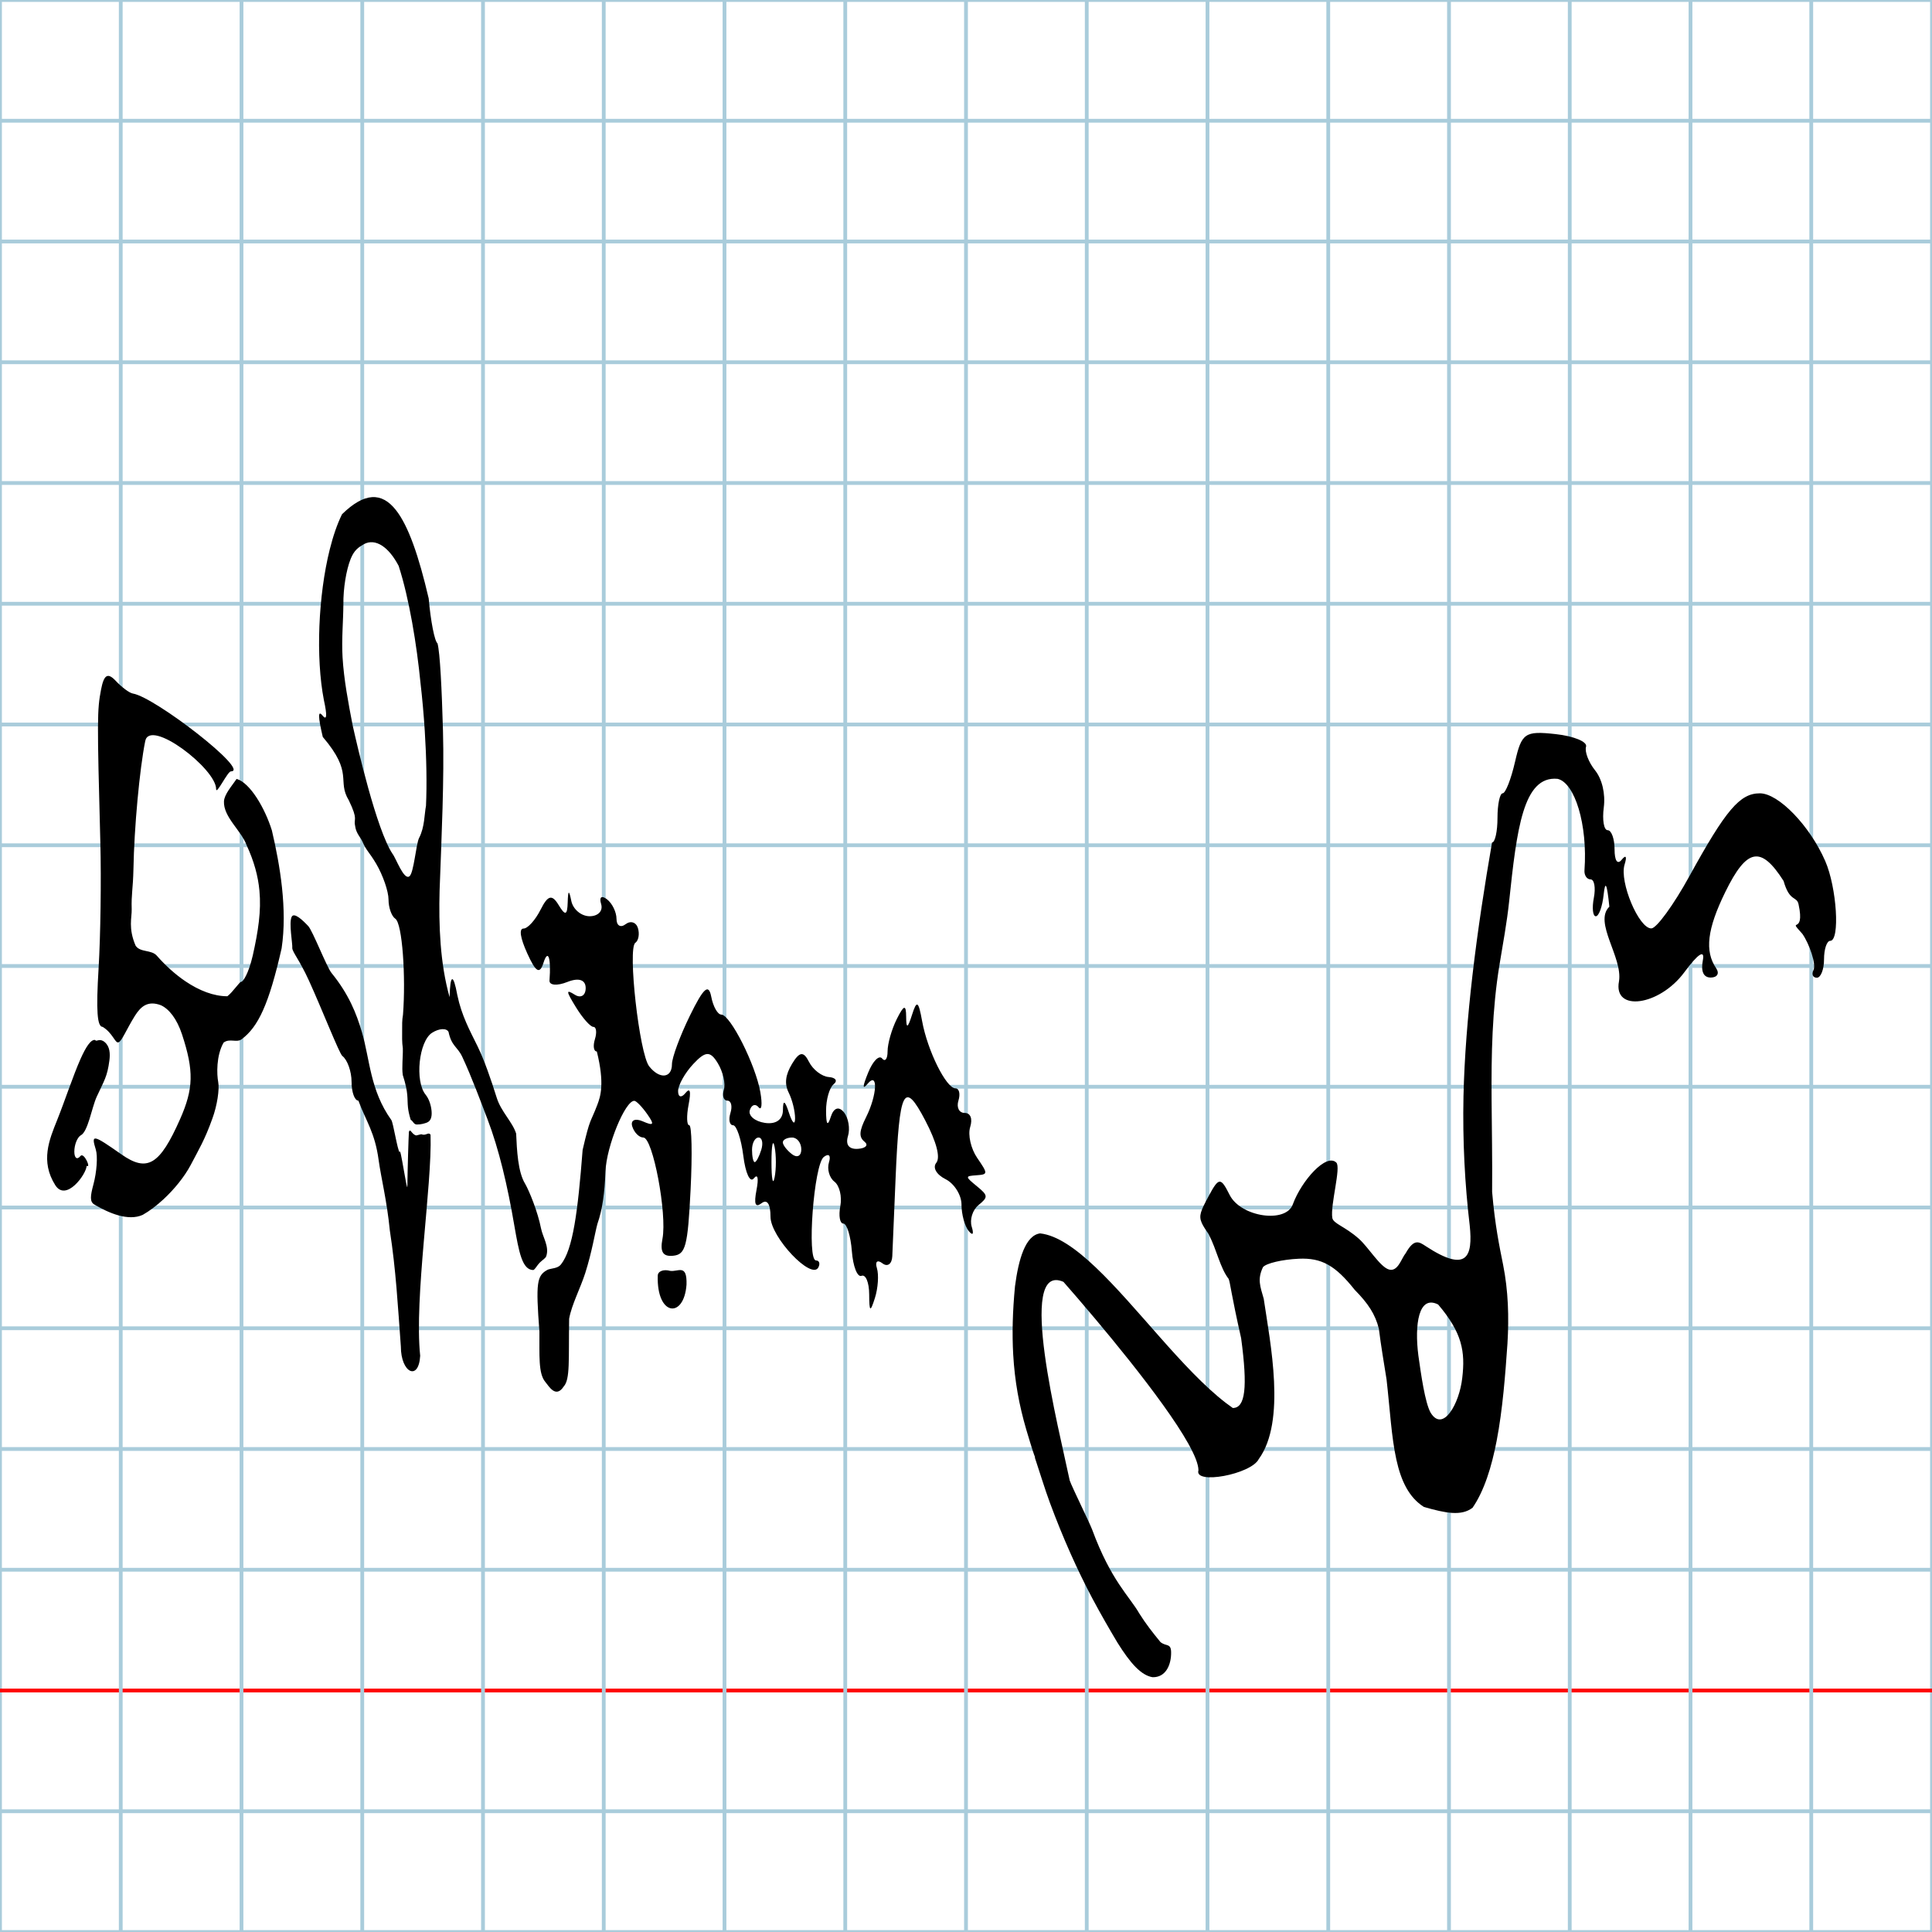 <?xml version="1.0" encoding="UTF-8" standalone="no"?>
<svg
   xmlns:dc="http://purl.org/dc/elements/1.1/"
   xmlns:cc="http://creativecommons.org/ns#"
   xmlns:rdf="http://www.w3.org/1999/02/22-rdf-syntax-ns#"
   xmlns:svg="http://www.w3.org/2000/svg"
   xmlns="http://www.w3.org/2000/svg"
   xmlns:sodipodi="http://sodipodi.sourceforge.net/DTD/sodipodi-0.dtd"
   xmlns:inkscape="http://www.inkscape.org/namespaces/inkscape"
   version="1.1"
   id="Layer_1"
   x="0px"
   y="0px"
   width="512px"
   height="512px"
   viewBox="0 0 512 512"
   enable-background="new 0 0 512 512"
   xml:space="preserve"
   inkscape:version="0.48.0 r9654"
   sodipodi:docname="uni2FDF-x2fdf.svg"><title
   id="title3049">Semnatura Autor</title><defs
   id="defs70" /><sodipodi:namedview
   pagecolor="#ffffff"
   bordercolor="#666666"
   borderopacity="1"
   objecttolerance="10"
   gridtolerance="10"
   guidetolerance="10"
   inkscape:pageopacity="0"
   inkscape:pageshadow="2"
   inkscape:window-width="1152"
   inkscape:window-height="814"
   id="namedview68"
   showgrid="false"
   inkscape:zoom="1.0195312"
   inkscape:cx="94.138756"
   inkscape:cy="329.83688"
   inkscape:window-x="-8"
   inkscape:window-y="-8"
   inkscape:window-maximized="1"
   inkscape:current-layer="Layer_1" />
	<g
   id="Grid">
		<rect
   x="0"
   fill="none"
   stroke="#A9CCDB"
   stroke-miterlimit="10"
   width="512"
   height="512"
   id="rect8" />
		<line
   fill="none"
   stroke="#A9CCDB"
   stroke-miterlimit="10"
   x1="0"
   y1="32"
   x2="512"
   y2="32"
   id="line10" />
		<line
   fill="none"
   stroke="#A9CCDB"
   stroke-miterlimit="10"
   x1="0"
   y1="64"
   x2="512"
   y2="64"
   id="line12" />
		<line
   fill="none"
   stroke="#A9CCDB"
   stroke-miterlimit="10"
   x1="0"
   y1="96"
   x2="512"
   y2="96"
   id="line14" />
		<line
   fill="none"
   stroke="#A9CCDB"
   stroke-miterlimit="10"
   x1="0"
   y1="128"
   x2="512"
   y2="128"
   id="line16" />
		<line
   fill="none"
   stroke="#A9CCDB"
   stroke-miterlimit="10"
   x1="0"
   y1="160"
   x2="512"
   y2="160"
   id="line18" />
		<line
   fill="none"
   stroke="#A9CCDB"
   stroke-miterlimit="10"
   x1="0"
   y1="192"
   x2="512"
   y2="192"
   id="line20" />
		<line
   fill="none"
   stroke="#A9CCDB"
   stroke-miterlimit="10"
   x1="0"
   y1="224"
   x2="512"
   y2="224"
   id="line22" />
		<line
   fill="none"
   stroke="#A9CCDB"
   stroke-miterlimit="10"
   x1="0"
   y1="256"
   x2="512"
   y2="256"
   id="line24" />
		<line
   fill="none"
   stroke="#A9CCDB"
   stroke-miterlimit="10"
   x1="0"
   y1="288"
   x2="512"
   y2="288"
   id="line26" />
		<line
   fill="none"
   stroke="#A9CCDB"
   stroke-miterlimit="10"
   x1="0"
   y1="320"
   x2="512"
   y2="320"
   id="line28" />
		<line
   fill="none"
   stroke="#A9CCDB"
   stroke-miterlimit="10"
   x1="0"
   y1="352"
   x2="512"
   y2="352"
   id="line30" />
		<line
   fill="none"
   stroke="#A9CCDB"
   stroke-miterlimit="10"
   x1="0"
   y1="384"
   x2="512"
   y2="384"
   id="line32" />
		<line
   fill="none"
   stroke="#A9CCDB"
   stroke-miterlimit="10"
   x1="0"
   y1="416"
   x2="512"
   y2="416"
   id="line34" />
		<line
   fill="none"
   stroke="#FF0000"
   stroke-miterlimit="10"
   x1="0"
   y1="448"
   x2="512"
   y2="448"
   id="line36" />
		<line
   fill="none"
   stroke="#A9CCDB"
   stroke-miterlimit="10"
   x1="0"
   y1="480"
   x2="512"
   y2="480"
   id="line38" />
		<line
   fill="none"
   stroke="#A9CCDB"
   stroke-miterlimit="10"
   x1="32"
   y1="0"
   x2="32"
   y2="512"
   id="line40" />
		<line
   fill="none"
   stroke="#A9CCDB"
   stroke-miterlimit="10"
   x1="64"
   y1="0"
   x2="64"
   y2="512"
   id="line42" />
		<line
   fill="none"
   stroke="#A9CCDB"
   stroke-miterlimit="10"
   x1="96"
   y1="0"
   x2="96"
   y2="512"
   id="line44" />
		<line
   fill="none"
   stroke="#A9CCDB"
   stroke-miterlimit="10"
   x1="128"
   y1="0"
   x2="128"
   y2="512"
   id="line46" />
		<line
   fill="none"
   stroke="#A9CCDB"
   stroke-miterlimit="10"
   x1="160"
   y1="0"
   x2="160"
   y2="512"
   id="line48" />
		<line
   fill="none"
   stroke="#A9CCDB"
   stroke-miterlimit="10"
   x1="192"
   y1="0"
   x2="192"
   y2="512"
   id="line50" />
		<line
   fill="none"
   stroke="#A9CCDB"
   stroke-miterlimit="10"
   x1="224"
   y1="0"
   x2="224"
   y2="512"
   id="line52" />
		<line
   fill="none"
   stroke="#A9CCDB"
   stroke-miterlimit="10"
   x1="256"
   y1="0"
   x2="256"
   y2="512"
   id="line54" />
		<line
   fill="none"
   stroke="#A9CCDB"
   stroke-miterlimit="10"
   x1="288"
   y1="0"
   x2="288"
   y2="512"
   id="line56" />
		<line
   fill="none"
   stroke="#A9CCDB"
   stroke-miterlimit="10"
   x1="320"
   y1="0"
   x2="320"
   y2="512"
   id="line58" />
		<line
   fill="none"
   stroke="#A9CCDB"
   stroke-miterlimit="10"
   x1="352"
   y1="0"
   x2="352"
   y2="512"
   id="line60" />
		<line
   fill="none"
   stroke="#A9CCDB"
   stroke-miterlimit="10"
   x1="384"
   y1="0"
   x2="384"
   y2="512"
   id="line62" />
		<line
   fill="none"
   stroke="#A9CCDB"
   stroke-miterlimit="10"
   x1="416"
   y1="0"
   x2="416"
   y2="512"
   id="line64" />
		<line
   fill="none"
   stroke="#A9CCDB"
   stroke-miterlimit="10"
   x1="448"
   y1="0"
   x2="448"
   y2="512"
   id="line66" />
		<line
   fill="none"
   stroke="#A9CCDB"
   stroke-miterlimit="10"
   x1="480"
   y1="0"
   x2="480"
   y2="512"
   id="line68" />
	</g>
	
<path
   d="m 90.641,136.281 c -1.279,2.591 -2.37,5.789 -3.261,9.357 -3.035,12.156 -3.737,28.598 -1.548,39.885 0.916,4.196 0.786,5.527 -0.397,4.068 -1.189,-1.467 -1.156,0.377 0.104,5.703 8.314,9.741 3.654,11.486 6.909,16.813 2.623,5.448 1.155,4.67 1.684,6.886 0.229,1.813 1.497,3.054 1.893,3.983 1.085,2.54 1.789,2.748 3.673,5.935 1.796,3.068 3.265,7.33 3.265,9.47 0,2.14 0.808,4.429 1.795,5.085 1.875,1.247 2.813,15.417 2.04,25.437 -0.28,1.561 -0.215,2.763 -0.226,4.086 -0.013,1.555 -0.058,3.21 0.181,4.8 0.062,2.41 -0.314,5.054 -0.011,7.102 1.582,4.897 1.119,6.252 1.379,8.609 0.097,0.877 0.293,1.892 0.732,3.28 0.575,0.219 0.75,1.216 1.601,1.227 1.137,0.015 2.092,-0.3 2.619,-0.489 1.096,-0.393 1.43,-1.533 1.3,-3.065 -0.119,-1.402 -0.611,-3.161 -1.588,-4.365 -2.903,-3.58 -1.786,-14.174 1.729,-16.4 1.864,-1.18 3.823,-1.279 4.354,-0.22 0.81,3.834 2.366,3.886 3.634,6.592 2.464,5.255 4.969,12.038 6.695,16.548 3.03,7.921 5.316,17.647 7.107,28.189 1.227,7.021 2.076,11.776 5.047,11.776 0.513,-0.263 1.006,-1.273 1.633,-1.912 0.733,-0.748 1.579,-1.156 1.787,-1.784 0.844,-2.542 -0.943,-5.029 -1.4,-7.372 -0.844,-4.324 -3.089,-9.855 -4.202,-11.788 -1.935,-3.127 -2.19,-8.971 -2.384,-13.299 -0.918,-3.006 -3.991,-5.827 -5.132,-9.459 -1.554,-4.947 -3.286,-9.978 -5.122,-13.741 -2.01,-4.099 -4.19,-8.017 -5.338,-13.512 -1.066,-5.822 -1.907,-5.592 -2.044,0.559 -2.54,-8.929 -2.899,-19.205 -2.654,-28.241 0.534,-14.58 1.253,-29.546 0.896,-42.461 -0.305,-10.766 -0.777,-20.713 -1.456,-23.079 -0.755,-0.534 -1.803,-5.888 -2.329,-11.898 -2.607,-11.178 -5.351,-19.201 -8.694,-23.428 -3.774,-4.771 -8.311,-4.705 -14.276,1.123 z m 15.006,13.684 c 2.828,8.734 4.804,21.007 5.788,31.017 0.482,4.141 0.866,8.473 1.135,12.745 0.453,7.175 0.584,14.182 0.32,19.837 -0.434,2.14 -0.324,5.625 -1.826,8.499 -0.802,1.536 -1.394,9.272 -2.55,10.16 -1.504,1.156 -3.59,-4.863 -4.503,-5.966 -4.26,-6.442 -9.341,-28.586 -10.548,-34.007 -1.144,-5.931 -2.339,-12.163 -2.683,-18.094 -0.28,-4.819 0.186,-9.353 0.219,-14.065 -0.045,-4.094 0.74,-8.985 1.919,-11.949 0.927,-2.331 2.048,-3.08 3.551,-3.953 3.103,-1.622 6.58,0.823 9.178,5.776 z m -78.87,32.796 c -1.043,5.422 -1.054,7.809 -0.186,40.508 0.261,9.855 0.051,24.883 -0.467,33.394 -0.683,11.207 -0.38,15.475 1.097,15.475 2.673,1.649 3.251,4.304 4.129,4.101 0.911,-0.21 2.112,-3.373 4.412,-7.057 1.587,-2.504 3.428,-4.078 6.879,-2.785 2.129,0.968 4.227,3.556 5.604,7.749 3.164,9.636 3.055,14.351 -0.517,22.426 -5.392,12.188 -8.694,14.165 -15.582,9.33 -7.545,-5.297 -8.036,-5.388 -6.755,-1.252 0.544,1.755 0.259,5.909 -0.632,9.232 -0.828,3.087 -1.013,4.61 0.267,5.342 3.836,2.279 8.964,4.459 12.791,2.73 1.804,-1.019 3.693,-2.452 5.487,-4.112 2.901,-2.684 5.553,-5.962 7.202,-9.047 2.228,-4.253 3.766,-6.733 5.797,-12.421 1.218,-3.325 1.904,-7.665 1.523,-9.645 -0.381,-1.98 -0.558,-6.95 1.424,-10.42 1.591,-1.227 3.441,0.106 4.777,-0.89 4.413,-3.291 7.234,-9.253 10.607,-24.105 1.549,-10.375 -0.407,-21.961 -2.582,-31.248 -1.839,-5.884 -5.746,-12.604 -9.342,-13.645 -1.361,1.979 -3.281,4.129 -3.356,5.966 -0.169,4.137 4.597,7.726 5.996,11.582 1.996,4.321 3.044,8.204 3.405,12.074 0.502,5.374 -0.321,10.724 -1.771,17.188 -1.156,4.974 -2.621,6.984 -3.07,6.964 -0.449,-0.019 -2.171,2.682 -3.661,3.823 -3.597,-8.9e-4 -7.428,-1.477 -11.108,-3.964 -2.66,-1.797 -5.241,-4.123 -7.597,-6.8 -1.417,-1.61 -4.375,-0.798 -5.598,-2.625 -2.019,-4.653 -0.98,-7.539 -1.047,-9.658 -0.128,-4.032 0.344,-5.292 0.464,-10.677 0.186,-10.877 1.621,-26.461 3.122,-33.904 1.234,-6.119 18.788,7.325 18.788,12.702 0,1.792 3.029,-4.676 3.927,-4.676 5.235,0 -20.127,-19.676 -25.996,-20.623 -0.898,-0.145 -2.929,-1.648 -4.514,-3.341 -2.144,-2.29 -3.146,-1.699 -3.917,2.308 z m 374.717,19.145 c -1.046,4.582 -2.519,8.331 -3.273,8.331 -0.754,0 -1.371,2.932 -1.371,6.516 0,3.584 -0.65,6.516 -1.445,6.516 -1.921,11.061 -3.79,23.118 -5.198,35.28 -1.248,10.783 -2.133,21.647 -2.369,31.973 -0.248,11.814 0.361,23.342 1.654,34.248 0.846,8.201 -0.649,12.67 -11.604,5.508 -1.825,-1.204 -3.127,-2.144 -5.369,1.843 -1.116,1.315 -2.034,4.981 -4.415,4.315 -2.366,-0.662 -5.429,-5.896 -8.028,-8.189 -3.714,-3.277 -6.678,-3.93 -6.998,-5.466 -0.569,-3.47 2.374,-13.427 1.053,-14.694 -2.667,-2.558 -9.178,4.771 -11.492,11.003 -1.741,5.218 -13.817,3.469 -16.774,-2.43 -2.382,-4.752 -2.857,-4.719 -5.597,0.392 -2.042,3.808 -2.647,5.089 -1.797,7.021 0.359,0.816 0.977,1.747 1.856,3.033 2.187,4.243 2.989,8.864 5.283,11.824 0.456,1.164 0.6,3.744 3.302,15.697 1.763,13.117 1.119,18.508 -2.21,18.508 -0.632,-0.439 -1.266,-0.906 -1.904,-1.397 -11.343,-8.756 -23.475,-25.476 -34.423,-35.867 -5.257,-4.99 -10.242,-8.52 -14.735,-9.01 -3.872,0.524 -5.705,6.757 -6.655,14.017 -0.638,6.671 -0.789,12.588 -0.474,18.095 0.404,7.076 1.578,13.475 3.475,19.928 3.068,10.353 2.131,5.987 2.295,7.485 1.292,3.843 2.546,8.052 3.944,11.831 3.471,9.384 7.334,17.978 11.251,25.364 2.247,4.217 4.518,8.148 6.653,11.723 3.45,5.521 6.269,8.655 9.293,9.172 3.502,0.101 4.996,-3.258 4.935,-6.654 -0.044,-2.425 -1.359,-1.444 -2.826,-2.66 -2.058,-2.506 -3.91,-4.865 -5.6,-7.569 -2.648,-4.602 -7.496,-8.689 -12.491,-22.208 -0.686,-1.857 -5.287,-11.139 -5.957,-13.046 -2.798,-13.424 -14.275,-58.16 -1.659,-52.634 2.079,2.362 5.009,5.747 8.309,9.672 11.5,13.681 27.478,33.923 27.467,40.272 -1.203,3.883 13.955,1.065 15.977,-2.97 7.315,-10.035 3.058,-30.718 1.324,-42.489 -0.973,-3.411 -1.713,-5.17 -0.202,-8.38 0.836,-1.031 5.112,-2.036 9.501,-2.234 6.021,-0.271 9.656,1.751 14.801,8.232 3.569,3.612 5.473,6.505 6.415,10.336 0.558,4.567 1.336,8.964 2.033,13.404 0.897,7.833 1.27,15.238 2.61,21.288 1.231,5.557 3.277,9.972 7.296,12.524 5.822,1.669 9.933,2.466 12.892,0.208 3.069,-4.46 5.045,-10.775 6.386,-17.755 1.597,-8.313 2.293,-17.57 2.86,-25.762 0.424,-7.042 0.218,-13.983 -1.153,-20.875 -0.987,-4.935 -2.139,-10.359 -2.913,-19.318 0.081,-8.518 -0.088,-16.533 -0.139,-24.293 -0.081,-12.258 0.13,-23.879 2.083,-35.836 0.931,-5.669 1.962,-11.143 2.565,-16.821 2.028,-19.077 3.681,-33.387 12.838,-32.508 4.59,1.033 7.997,12.206 7.131,24.202 -0.106,1.344 0.62,2.443 1.614,2.443 0.994,0 1.384,2.199 0.868,4.887 -0.517,2.688 -0.282,4.887 0.522,4.887 0.804,0 1.736,-2.566 2.071,-5.701 0.424,-3.97 0.885,-3.011 1.517,3.159 -4.252,4.11 3.6,13.467 2.552,19.782 -1.581,8.223 10.727,6.522 17.309,-2.392 3.64,-4.929 5.483,-6.134 4.922,-3.219 -0.58,3.019 0.172,4.643 2.136,4.61 1.688,-0.026 2.308,-1.111 1.399,-2.443 -3.101,-4.546 -2.404,-10.407 2.408,-20.229 5.705,-11.645 9.44,-12.352 15.448,-2.922 1.605,5.67 3.474,3.907 3.966,6.183 1.856,8.594 -3.262,3.073 1.025,7.85 1.815,2.603 3.717,8.017 2.926,9.594 -0.556,1.109 -0.153,2.017 0.894,2.017 1.048,0 1.905,-2.199 1.905,-4.887 0,-2.688 0.735,-4.887 1.633,-4.887 2.646,0 1.763,-14.114 -1.325,-21.177 -4.09,-9.356 -12.365,-17.919 -17.317,-17.919 -5.289,0 -9.001,4.366 -18.667,21.956 -4.174,7.596 -8.712,13.827 -10.084,13.846 -3.314,0.046 -8.514,-12.341 -7.099,-16.91 0.676,-2.182 0.372,-2.69 -0.767,-1.285 -1.117,1.377 -1.885,0.255 -1.885,-2.755 0,-2.794 -0.82,-5.079 -1.823,-5.079 -1.003,0 -1.469,-2.703 -1.036,-6.006 0.477,-3.64 -0.438,-7.532 -2.322,-9.88 -1.71,-2.131 -2.779,-4.942 -2.375,-6.246 0.404,-1.304 -3.238,-2.806 -8.093,-3.337 -8.102,-0.886 -8.984,-0.281 -10.729,7.365 z m -25.607,157.347 c -1.059,-8.204 0.038,-16.182 5.238,-13.543 6.388,7.498 7.213,12.505 6.386,19.459 -0.757,6.848 -5.107,14.55 -8.381,9.209 -1.494,-2.659 -2.548,-10.217 -3.243,-15.125 z M 143.255,241.075 c -1.378,2.75 -3.406,4.999 -4.508,4.999 -1.256,0 -0.888,2.458 0.988,6.593 2.284,5.036 3.302,5.613 4.31,2.443 1.195,-3.759 2.031,-1.257 1.578,4.723 -0.098,1.296 2.019,1.479 4.705,0.407 3.041,-1.214 4.884,-0.605 4.884,1.614 0,1.96 -1.286,2.756 -2.857,1.77 -2.44,-1.531 -2.394,-1.04 0.312,3.36 1.743,2.834 3.807,5.153 4.586,5.153 0.779,0 0.963,1.466 0.408,3.258 -0.555,1.792 -0.327,3.258 0.506,3.258 2.116,8.524 0.96,11.941 0.144,14.097 -1.892,5.002 -1.876,3.192 -3.907,11.992 -1.28,16.446 -2.559,26.377 -5.77,30.38 -0.835,1.042 -2.432,0.969 -3.447,1.349 -2.96,1.545 -3.213,3.402 -2.236,16.4 0.04,6.34 -0.315,11.123 1.562,13.351 0.947,1.124 2.765,4.449 4.875,1.214 1.746,-1.903 1.271,-7.057 1.441,-17.95 0.669,-3.76 2.988,-8.086 4.28,-12.145 1.764,-5.541 2.55,-10.583 3.215,-13.009 1.334,-3.816 1.92,-8.194 2.138,-13.915 0.246,-6.628 5.236,-18.807 7.655,-18.683 0.536,0.026 2.077,1.621 3.424,3.541 1.967,2.804 1.726,3.174 -1.227,1.883 -2.022,-0.884 -3.264,-0.279 -2.761,1.346 0.503,1.625 1.826,2.954 2.94,2.954 2.519,0 6.339,20.229 5.068,26.836 -0.674,3.506 0.118,4.765 2.828,4.493 3.311,-0.333 3.868,-2.44 4.626,-17.483 0.474,-9.407 0.313,-17.104 -0.357,-17.104 -0.67,0 -0.749,-2.44 -0.176,-5.421 0.701,-3.645 0.417,-4.65 -0.868,-3.066 -1.051,1.296 -1.91,1.051 -1.91,-0.544 0,-1.595 1.812,-4.835 4.026,-7.199 3.251,-3.471 4.505,-3.506 6.513,-0.182 1.368,2.265 2.084,5.418 1.592,7.007 -0.492,1.589 -0.073,2.889 0.931,2.889 1.004,0 1.371,1.466 0.816,3.258 -0.555,1.792 -0.245,3.258 0.689,3.258 0.934,0 2.158,3.655 2.72,8.122 0.578,4.596 1.775,7.193 2.758,5.981 1.076,-1.327 1.352,-0.143 0.725,3.115 -0.71,3.69 -0.306,4.716 1.355,3.444 1.48,-1.133 2.366,0.211 2.366,3.59 0,5.407 10.922,16.941 12.694,13.405 0.502,-1.001 0.219,-1.82 -0.628,-1.82 -2.481,0 -0.574,-25.415 2.057,-27.43 1.335,-1.023 1.934,-0.399 1.369,1.426 -0.553,1.784 0.098,4.088 1.445,5.119 1.347,1.032 2.05,3.953 1.562,6.493 -0.488,2.539 -0.126,4.617 0.806,4.617 0.932,0 1.946,3.299 2.254,7.33 0.308,4.032 1.461,6.964 2.563,6.516 1.101,-0.448 2.013,1.751 2.027,4.887 0.021,4.73 0.281,4.895 1.525,0.97 0.825,-2.602 1.061,-6.15 0.524,-7.884 -0.541,-1.746 0.114,-2.317 1.468,-1.281 1.345,1.03 2.518,0.179 2.608,-1.89 0.089,-2.069 0.478,-11.272 0.863,-20.45 1.003,-23.902 2.227,-26.32 7.865,-15.541 2.997,5.729 4.068,9.837 2.931,11.239 -1.025,1.264 0.022,3.118 2.445,4.332 2.33,1.167 4.237,4.207 4.237,6.755 0,2.548 0.848,5.679 1.885,6.957 1.101,1.357 1.444,0.902 0.826,-1.095 -0.583,-1.881 0.222,-4.464 1.789,-5.74 2.608,-2.125 2.573,-2.546 -0.418,-4.999 -3.161,-2.594 -3.164,-2.687 -0.096,-2.908 3.06,-0.221 3.065,-0.381 0.159,-4.622 -1.656,-2.416 -2.488,-6.081 -1.848,-8.145 0.694,-2.24 0.098,-3.752 -1.48,-3.752 -1.453,0 -2.188,-1.466 -1.633,-3.258 0.555,-1.792 0.2,-3.258 -0.788,-3.258 -2.457,0 -7.415,-10.006 -8.834,-17.827 -0.977,-5.384 -1.412,-5.648 -2.685,-1.629 -1.139,3.595 -1.526,3.718 -1.545,0.49 -0.019,-3.316 -0.588,-3.182 -2.474,0.582 -1.347,2.688 -2.449,6.544 -2.449,8.57 0,2.026 -0.651,2.879 -1.448,1.898 -0.796,-0.982 -2.449,0.679 -3.674,3.691 -1.531,3.767 -1.589,4.713 -0.185,3.03 2.842,-3.407 2.559,2.955 -0.394,8.846 -1.845,3.682 -1.944,5.253 -0.408,6.491 1.114,0.898 0.33,1.749 -1.744,1.891 -2.371,0.162 -3.354,-1.086 -2.648,-3.365 0.617,-1.992 0.129,-4.847 -1.085,-6.344 -1.327,-1.637 -2.702,-1.167 -3.45,1.179 -0.855,2.683 -1.25,2.206 -1.268,-1.529 -0.013,-2.986 0.893,-6.169 2.016,-7.073 1.122,-0.904 0.535,-1.759 -1.306,-1.9 -1.841,-0.141 -4.198,-1.954 -5.237,-4.029 -1.432,-2.857 -2.518,-2.732 -4.477,0.514 -1.795,2.973 -2.066,5.325 -0.886,7.681 0.936,1.868 1.691,4.935 1.677,6.817 -0.013,1.881 -0.737,1.222 -1.608,-1.466 -1.082,-3.339 -1.591,-3.581 -1.608,-0.763 -0.015,2.546 -1.856,3.846 -4.81,3.397 -2.632,-0.4 -4.418,-1.913 -3.969,-3.363 0.449,-1.449 1.492,-1.802 2.317,-0.784 0.828,1.022 1.039,-0.78 0.47,-4.019 -1.274,-7.252 -7.962,-20.531 -10.34,-20.531 -0.965,0 -2.163,-2.12 -2.661,-4.711 -0.693,-3.604 -2.024,-2.429 -5.663,4.999 -2.616,5.341 -4.757,11.126 -4.757,12.856 0,3.737 -3.291,4.05 -6.032,0.572 -2.611,-3.312 -5.756,-31.282 -3.68,-32.728 0.863,-0.601 1.173,-2.37 0.69,-3.93 -0.483,-1.561 -1.957,-2.012 -3.276,-1.002 -1.318,1.009 -2.397,0.369 -2.397,-1.423 0,-1.792 -1.14,-4.131 -2.534,-5.198 -1.453,-1.113 -2.108,-0.566 -1.536,1.28 0.555,1.791 -0.797,3.221 -3.045,3.221 -2.223,0 -4.413,-1.833 -4.866,-4.072 -0.608,-3.007 -0.857,-2.903 -0.952,0.399 -0.1,3.451 -0.648,3.611 -2.405,0.702 -1.753,-2.903 -2.852,-2.621 -4.781,1.23 z m 58.488,63.642 c -0.555,1.792 -1.333,3.258 -1.729,3.258 -0.396,0 -0.72,-1.466 -0.72,-3.258 0,-1.792 0.778,-3.258 1.729,-3.258 0.951,0 1.275,1.466 0.72,3.258 z m 3.53,7.33 c -0.453,2.24 -0.824,0.407 -0.824,-4.072 0,-4.48 0.371,-6.312 0.824,-4.072 0.453,2.24 0.453,5.905 0,8.145 z m 7.082,-7.433 c 0,1.736 -1.102,2.312 -2.449,1.28 -1.347,-1.031 -2.449,-2.451 -2.449,-3.156 0,-0.704 1.102,-1.28 2.449,-1.28 1.347,0 2.449,1.42 2.449,3.156 z M 77.455,251.234 c -10e-7,1.034 1.911,3.14 4.404,8.61 3.523,7.731 8.072,19.384 8.861,19.988 1.347,1.031 2.449,4.12 2.449,6.864 0,2.744 0.813,4.989 1.807,4.989 2.118,5.627 4.389,8.481 5.366,15.745 0.665,4.798 2.186,10.716 2.969,18.667 1.619,10.486 2.12,19.881 2.92,30.746 0,6.999 4.747,9.263 5.122,2.443 -1.609,-15.35 3.181,-45.122 2.749,-58.549 -0.53,-0.88 -1.252,0.334 -2.31,-0.123 -0.248,-0.107 -1.348,0.343 -1.575,0.273 -1.181,-0.365 -1.486,-1.999 -1.852,-0.93 -0.099,1.399 -0.356,9.921 -0.407,14.34 -0.003,2.447 -1.942,-11.337 -2.042,-8.897 -0.625,-0.727 -1.692,-7.862 -2.214,-8.593 -5.652,-7.91 -5.643,-15.973 -7.796,-23.302 -1.448,-4.928 -3.48,-10.038 -8.032,-15.639 -1.283,-1.551 -4.997,-11.18 -6.19,-12.452 -1.46,-1.557 -3.766,-3.75 -4.394,-2.427 -0.782,1.647 0.291,7.2 0.167,8.244 z m -54.493,57.726 c 1.28,0.805 -0.735,-3.721 -1.633,-2.614 -0.898,1.107 -1.633,0.583 -1.633,-1.165 0,-1.748 0.742,-3.672 1.649,-4.275 1.971,-0.888 2.939,-7.328 4.289,-10.271 1.964,-4.282 2.803,-5.273 3.36,-9.635 0.228,-1.787 0.124,-3.666 -1.239,-4.825 -1.312,-1.116 -2.153,-0.096 -2.451,-0.468 -0.029,-0.036 -0.053,-0.098 -0.086,-0.103 -1.167,-0.178 -2.481,1.899 -3.875,5.026 -1.985,4.453 -4.129,11.038 -6.232,16.283 -2.033,5.068 -4.48,10.832 -0.461,17.172 2.856,4.506 8.23,-2.901 8.312,-5.126 z M 181.934,340.44 c 0.173,-5.71 -2.272,-3.286 -4.376,-3.656 l 0,0 c -1.557,-0.432 -3.171,-0.008 -3.246,1.248 -0.348,10.771 6.952,11.57 7.622,2.408 z"
   id="path39"
   inkscape:connector-curvature="0" />
 </svg>